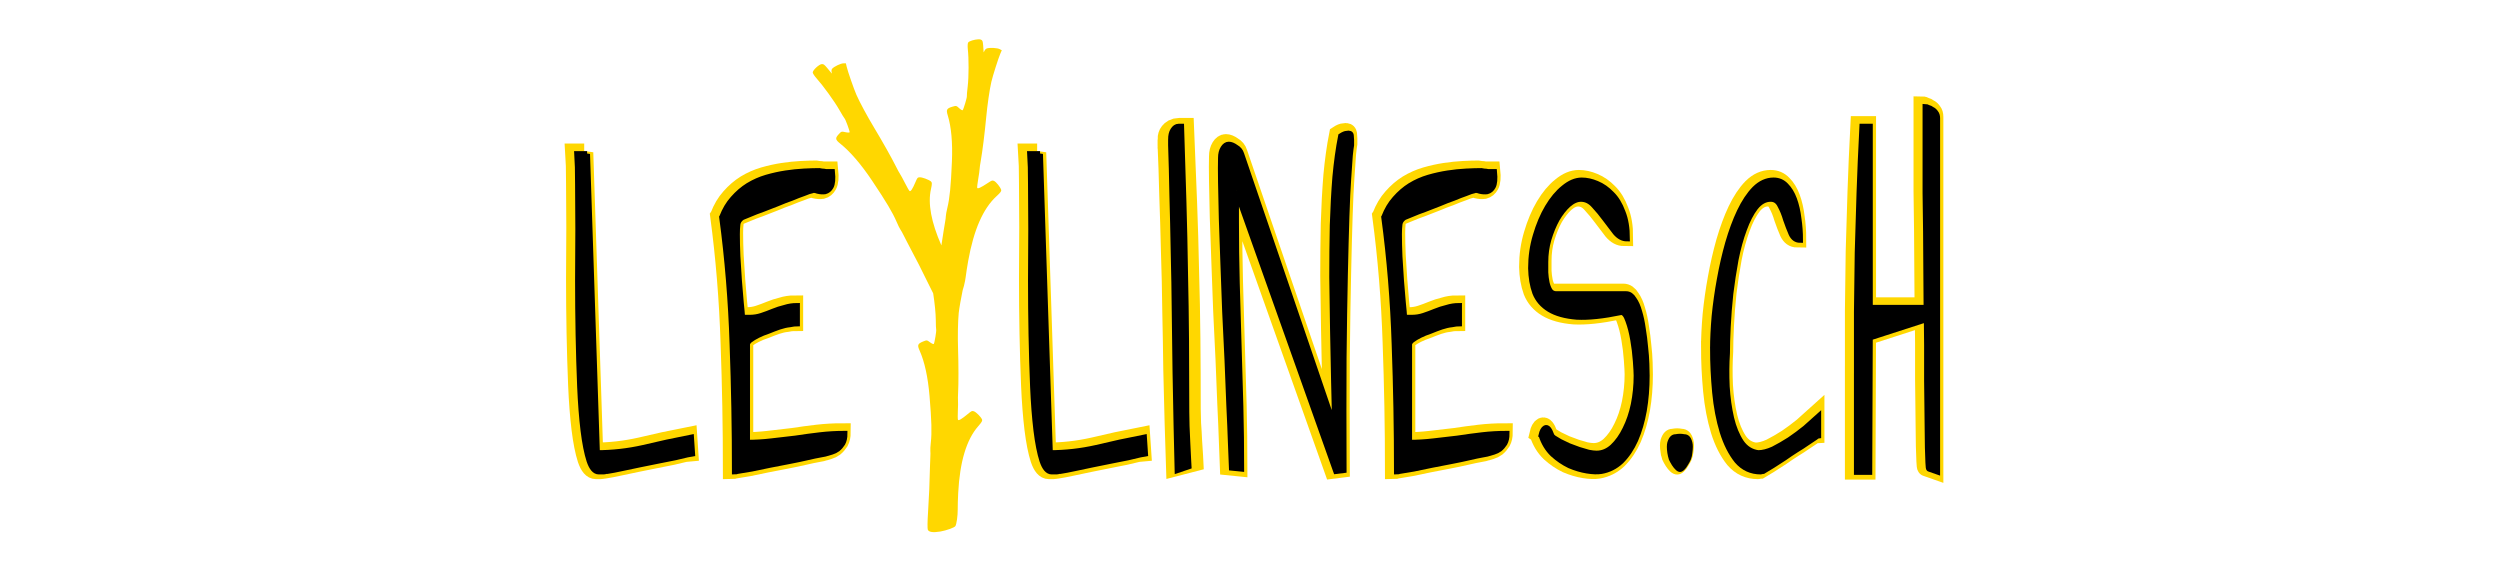 <?xml version="1.0" encoding="UTF-8" standalone="no"?>
<svg
   xmlns:dc="http://purl.org/dc/elements/1.1/"
   xmlns:cc="http://creativecommons.org/ns#"
   xmlns:rdf="http://www.w3.org/1999/02/22-rdf-syntax-ns#"
   xmlns:svg="http://www.w3.org/2000/svg"
   xmlns="http://www.w3.org/2000/svg"
   version="1.1"
   id="svg8087"
   viewBox="0 0 1240.157 283.465"
   height="80mm"
   width="350mm">
  <defs
     id="defs8089">
    <filter
       id="filter7942"
       style="color-interpolation-filters:sRGB"
       x="-0.25"
       y="-0.25"
       width="1.5"
       height="1.5">
      <feGaussianBlur
         id="feGaussianBlur7944"
         result="result1"
         stdDeviation="4" />
      <feComposite
         id="feComposite7946"
         operator="in"
         result="result4"
         in2="result1"
         in="result1" />
      <feGaussianBlur
         id="feGaussianBlur7948"
         in="result4"
         result="result6"
         stdDeviation="2" />
      <feComposite
         id="feComposite7950"
         result="result8"
         in2="result4"
         in="result6"
         operator="xor" />
      <feComposite
         id="feComposite7952"
         in2="result8"
         in="result4"
         result="fbSourceGraphic"
         operator="atop" />
      <feSpecularLighting
         id="feSpecularLighting7954"
         in="fbSourceGraphic"
         result="result1"
         lighting-color="#ffffff"
         surfaceScale="3"
         specularConstant="1.3"
         specularExponent="10">
        <feDistantLight
           id="feDistantLight7956"
           elevation="55"
           azimuth="235" />
      </feSpecularLighting>
      <feComposite
         id="feComposite7958"
         in2="fbSourceGraphic"
         in="result1"
         result="result2"
         operator="atop" />
      <feComposite
         id="feComposite7960"
         in2="result2"
         in="fbSourceGraphic"
         result="result4"
         operator="arithmetic"
         k2="1"
         k3="1"
         k1="0"
         k4="0" />
      <feComposite
         id="feComposite7962"
         in2="SourceGraphic"
         in="result4"
         operator="over" />
      <feBlend
         id="feBlend7964"
         in2="result2"
         mode="multiply" />
    </filter>
  </defs>
  <g
     transform="translate(116.501,-70.041)"
     id="layer1">
    <path
       d="m 173.307,145.739 4.899,148.359 q 11.475,0 22.949,-2.574 11.603,-2.808 23.723,-5.148 l 0.516,7.722 q -0.129,0 -2.45,0.702 -2.192,0.468 -5.931,1.404 -3.61,0.702 -8.251,1.638 -4.641,0.936 -9.283,1.872 -4.641,0.936 -8.896,1.872 -4.255,0.936 -7.349,1.404 -0.129,0 -0.645,0 -0.516,0.234 -1.16,0.234 -0.645,0 -1.289,0 -0.645,0 -1.031,0 -2.836,0 -4.641,-5.382 -1.805,-5.616 -2.965,-14.976 -1.16,-9.594 -1.676,-21.762 -0.516,-12.402 -0.774,-25.74 -0.258,-13.338 -0.258,-26.91 0.129,-13.572 0.129,-25.506 0,-12.168 -0.129,-21.996 0,-9.828 -0.387,-15.21 l 4.899,0 z"
       id="path6114-8"
       style="font-style:normal;font-variant:normal;font-weight:normal;font-stretch:normal;font-size:medium;line-height:125%;font-family:'Annie Use Your Telescope';-inkscape-font-specification:'Annie Use Your Telescope, Normal';text-align:start;letter-spacing:0px;word-spacing:0px;writing-mode:lr-tb;text-anchor:start;opacity:1;fill:#ffd700;fill-opacity:1;stroke:#ffd700;stroke-width:9;stroke-linecap:butt;stroke-linejoin:miter;stroke-miterlimit:4;stroke-dasharray:none;stroke-opacity:1;filter:url(#filter7942)" />
    <path
       d="m 240.293,177.096 q 2.063,-5.382 5.415,-9.126 3.481,-3.978 7.607,-6.552 4.255,-2.574 9.025,-3.978 4.899,-1.404 9.541,-2.106 4.641,-0.702 9.025,-0.936 4.384,-0.234 7.736,-0.234 0.258,0 1.16,0.234 0.902,0 1.934,0.234 1.031,0 1.805,0 0.902,0 1.289,0 0.516,5.148 -0.645,7.254 -1.031,1.872 -2.836,2.34 -1.676,0.234 -3.61,-0.234 -1.934,-0.702 -2.836,-0.234 -1.289,0.234 -4.126,1.404 -2.707,0.936 -6.06,2.34 -3.352,1.17 -7.22,2.808 -3.739,1.404 -7.22,2.808 -3.352,1.17 -6.06,2.34 -2.707,1.17 -3.997,1.638 -2.063,1.404 -2.321,3.51 -0.258,2.106 -0.258,4.914 0,4.914 0.258,10.998 0.387,6.084 0.774,12.168 0.516,5.85 0.902,10.764 0.516,4.914 0.645,7.254 0.516,0.234 1.934,0.234 1.418,0 1.934,0 2.965,0 5.802,-0.936 2.836,-0.936 5.673,-2.106 2.836,-1.17 5.802,-1.872 2.965,-0.936 6.06,-0.936 l 0,8.658 q -1.289,0 -3.61,0.468 -2.321,0.234 -5.157,1.17 -2.707,0.936 -5.544,2.106 -2.836,0.936 -5.157,2.106 -2.321,1.17 -3.868,2.34 -1.418,1.17 -1.418,2.34 l 0,48.673 q 6.06,0 11.99,-0.702 6.06,-0.702 12.119,-1.404 6.06,-0.936 12.119,-1.638 6.06,-0.702 12.119,-0.702 0,2.808 -1.031,4.68 -1.031,1.638 -2.45,2.808 -1.289,0.936 -2.836,1.404 -1.547,0.468 -2.321,0.702 -0.516,0.234 -3.223,0.702 -2.707,0.468 -6.704,1.404 -3.997,0.936 -8.896,1.872 -4.899,0.936 -9.67,1.872 -4.77,0.936 -9.025,1.872 -4.255,0.702 -7.091,1.17 -0.387,0.234 -1.16,0.234 0,-31.357 -1.16,-63.181 -1.031,-32.059 -5.157,-62.947 z"
       style="font-style:normal;font-variant:normal;font-weight:normal;font-stretch:normal;font-size:medium;line-height:125%;font-family:'Annie Use Your Telescope';-inkscape-font-specification:'Annie Use Your Telescope, Normal';text-align:start;letter-spacing:0px;word-spacing:0px;writing-mode:lr-tb;text-anchor:start;fill:#ffd700;fill-opacity:1;stroke:#ffd700;stroke-width:9;stroke-linecap:butt;stroke-linejoin:miter;stroke-miterlimit:4;stroke-dasharray:none;stroke-opacity:1;filter:url(#filter7942)"
       id="path6116-3" />
    <path
       d="m 397.993,145.739 4.899,148.359 q 11.474,0 22.949,-2.574 11.603,-2.808 23.723,-5.148 l 0.516,7.722 q -0.129,0 -2.45,0.702 -2.192,0.468 -5.931,1.404 -3.61,0.702 -8.251,1.638 -4.641,0.936 -9.283,1.872 -4.641,0.936 -8.896,1.872 -4.255,0.936 -7.349,1.404 -0.129,0 -0.645,0 -0.516,0.234 -1.16,0.234 -0.645,0 -1.289,0 -0.645,0 -1.031,0 -2.836,0 -4.641,-5.382 -1.805,-5.616 -2.965,-14.976 -1.16,-9.594 -1.676,-21.762 -0.516,-12.402 -0.774,-25.74 -0.258,-13.338 -0.258,-26.91 0.129,-13.572 0.129,-25.506 0,-12.168 -0.129,-21.996 0,-9.828 -0.387,-15.21 l 4.899,0 z"
       style="font-style:normal;font-variant:normal;font-weight:normal;font-stretch:normal;font-size:medium;line-height:125%;font-family:'Annie Use Your Telescope';-inkscape-font-specification:'Annie Use Your Telescope, Normal';text-align:start;letter-spacing:0px;word-spacing:0px;writing-mode:lr-tb;text-anchor:start;fill:#ffd700;fill-opacity:1;stroke:#ffd700;stroke-width:9;stroke-linecap:butt;stroke-linejoin:miter;stroke-miterlimit:4;stroke-dasharray:none;stroke-opacity:1;filter:url(#filter7942)"
       id="path6120-9" />
    <path
       transform="matrix(1.289,0,0,0.989,-135.824,2.296)"
       d="m 464.979,138.485 q 0,-2.808 1.031,-4.446 1.16,-1.872 2.707,-1.872 0.129,0 0.645,0 0.516,0 0.645,0 0.645,19.656 1.16,37.441 0.516,17.55 0.774,34.633 0.387,17.082 0.516,34.165 0.129,16.848 0.129,35.335 0,2.574 0.129,7.02 0.258,4.446 0.387,8.658 0.258,4.212 0.387,7.722 0.258,3.276 0.258,3.51 l -5.544,1.872 q -0.258,-9.594 -0.516,-21.996 -0.258,-12.636 -0.516,-26.676 -0.129,-14.274 -0.387,-29.251 -0.129,-15.21 -0.516,-29.953 -0.258,-14.742 -0.645,-28.314 -0.258,-13.806 -0.645,-25.038 l 0,-2.808 z"
       style="font-style:normal;font-variant:normal;font-weight:normal;font-stretch:normal;font-size:medium;line-height:125%;font-family:'Annie Use Your Telescope';-inkscape-font-specification:'Annie Use Your Telescope, Normal';text-align:start;letter-spacing:0px;word-spacing:0px;writing-mode:lr-tb;text-anchor:start;fill:#ffd700;fill-opacity:1;stroke:#ffd700;stroke-width:9;stroke-linecap:butt;stroke-linejoin:miter;stroke-miterlimit:4;stroke-dasharray:none;stroke-opacity:1;filter:url(#filter7942)"
       id="path6122-4" />
    <path
       d="m 495.349,163.758 q 0,0.702 -0.129,3.042 0,2.34 0,4.914 0,2.34 0,4.68 0,2.106 0,2.808 0,15.21 0.387,30.421 0.387,15.21 0.902,30.655 0.516,15.21 0.902,30.655 0.387,15.444 0.387,30.889 l -4.641,-0.468 q -0.129,-4.446 -0.516,-12.402 -0.258,-7.956 -0.774,-18.252 -0.387,-10.53 -0.902,-22.464 -0.516,-11.934 -1.16,-24.102 -0.516,-12.402 -0.902,-24.336 -0.387,-11.934 -0.774,-21.996 -0.258,-10.296 -0.387,-18.018 -0.129,-7.956 0,-12.168 0,-2.808 1.16,-4.68 1.16,-1.872 2.707,-1.872 1.547,0 3.481,1.404 2.063,1.17 2.707,3.276 l 46.414,135.956 q 0,-10.764 -0.387,-23.166 -0.258,-12.402 -0.516,-25.506 -0.258,-13.104 -0.387,-26.208 0,-13.338 0.258,-25.74 0.387,-12.636 1.289,-23.868 1.031,-11.232 2.836,-20.358 1.805,-1.17 2.836,-1.17 1.031,-0.234 1.547,0 0.516,0.234 0.516,1.17 0.129,0.936 0.129,1.872 0,0.468 0,1.404 0,0.936 0,1.17 -0.258,1.404 -0.645,5.148 -0.258,3.744 -0.774,11.232 -0.516,7.254 -0.902,18.954 -0.387,11.7 -0.774,29.017 -0.387,17.316 -0.645,41.185 -0.129,23.868 0,55.693 l -3.739,0.468 -49.508,-139.233 z"
       style="font-style:normal;font-variant:normal;font-weight:normal;font-stretch:normal;font-size:medium;line-height:125%;font-family:'Annie Use Your Telescope';-inkscape-font-specification:'Annie Use Your Telescope, Normal';text-align:start;letter-spacing:0px;word-spacing:0px;writing-mode:lr-tb;text-anchor:start;fill:#ffd700;fill-opacity:1;stroke:#ffd700;stroke-width:9;stroke-linecap:butt;stroke-linejoin:miter;stroke-miterlimit:4;stroke-dasharray:none;stroke-opacity:1;filter:url(#filter7942)"
       id="path6124-2" />
    <path
       d="m 568.719,177.096 q 2.063,-5.382 5.415,-9.126 3.481,-3.978 7.607,-6.552 4.255,-2.574 9.025,-3.978 4.899,-1.404 9.541,-2.106 4.641,-0.702 9.025,-0.936 4.384,-0.234 7.736,-0.234 0.258,0 1.16,0.234 0.902,0 1.934,0.234 1.031,0 1.805,0 0.902,0 1.289,0 0.516,5.148 -0.645,7.254 -1.031,1.872 -2.836,2.34 -1.676,0.234 -3.61,-0.234 -1.934,-0.702 -2.836,-0.234 -1.289,0.234 -4.126,1.404 -2.707,0.936 -6.06,2.34 -3.352,1.17 -7.22,2.808 -3.739,1.404 -7.22,2.808 -3.352,1.17 -6.06,2.34 -2.707,1.17 -3.997,1.638 -2.063,1.404 -2.321,3.51 -0.258,2.106 -0.258,4.914 0,4.914 0.258,10.998 0.387,6.084 0.774,12.168 0.516,5.85 0.902,10.764 0.516,4.914 0.645,7.254 0.516,0.234 1.934,0.234 1.418,0 1.934,0 2.965,0 5.802,-0.936 2.836,-0.936 5.673,-2.106 2.836,-1.17 5.802,-1.872 2.965,-0.936 6.06,-0.936 l 0,8.658 q -1.289,0 -3.61,0.468 -2.321,0.234 -5.157,1.17 -2.707,0.936 -5.544,2.106 -2.836,0.936 -5.157,2.106 -2.321,1.17 -3.868,2.34 -1.418,1.17 -1.418,2.34 l 0,48.673 q 6.06,0 11.99,-0.702 6.06,-0.702 12.119,-1.404 6.06,-0.936 12.119,-1.638 6.06,-0.702 12.119,-0.702 0,2.808 -1.031,4.68 -1.031,1.638 -2.45,2.808 -1.289,0.936 -2.836,1.404 -1.547,0.468 -2.321,0.702 -0.516,0.234 -3.223,0.702 -2.707,0.468 -6.704,1.404 -3.997,0.936 -8.896,1.872 -4.899,0.936 -9.67,1.872 -4.77,0.936 -9.025,1.872 -4.255,0.702 -7.091,1.17 -0.387,0.234 -1.16,0.234 0,-31.357 -1.16,-63.181 -1.031,-32.059 -5.157,-62.947 z"
       style="font-style:normal;font-variant:normal;font-weight:normal;font-stretch:normal;font-size:medium;line-height:125%;font-family:'Annie Use Your Telescope';-inkscape-font-specification:'Annie Use Your Telescope, Normal';text-align:start;letter-spacing:0px;word-spacing:0px;writing-mode:lr-tb;text-anchor:start;fill:#ffd700;fill-opacity:1;stroke:#ffd700;stroke-width:9;stroke-linecap:butt;stroke-linejoin:miter;stroke-miterlimit:4;stroke-dasharray:none;stroke-opacity:1;filter:url(#filter7942)"
       id="path6126-86" />
    <path
       d="m 646.726,285.206 q 0.645,-2.808 1.934,-3.51 1.418,-0.702 2.965,3.51 0,0.468 1.16,1.404 1.289,0.702 3.094,1.872 1.934,0.936 4.384,2.106 2.579,0.936 5.028,1.872 2.45,0.702 4.77,1.404 2.321,0.468 3.997,0.468 4.384,0 7.993,-3.276 3.739,-3.51 6.317,-8.892 2.707,-5.382 4.126,-12.168 1.418,-7.02 1.418,-14.274 0,-2.106 -0.387,-7.254 -0.387,-5.382 -1.289,-10.53 -0.902,-5.382 -2.45,-9.594 -1.418,-4.212 -3.481,-4.212 -13.408,2.808 -22.047,2.34 -8.509,-0.702 -13.537,-3.744 -5.028,-3.042 -7.091,-8.19 -1.934,-5.382 -2.063,-12.168 0,-8.424 2.321,-16.146 2.321,-7.956 5.931,-14.04 3.61,-6.084 7.993,-9.594 4.512,-3.744 8.896,-3.744 3.61,0 7.478,1.638 3.997,1.638 7.349,5.148 3.352,3.276 5.415,8.892 2.192,5.382 2.192,13.104 -3.094,0 -5.673,-3.042 -2.579,-3.276 -5.157,-6.786 -2.579,-3.51 -5.415,-6.552 -2.836,-3.276 -6.575,-3.276 -3.094,0 -6.317,2.808 -3.094,2.808 -5.673,7.254 -2.45,4.446 -4.126,10.062 -1.547,5.382 -1.547,11.232 0,2.34 0,5.148 0.129,2.574 0.645,5.148 0.516,2.34 1.547,3.978 1.16,1.638 3.223,1.638 l 34.681,0 q 2.192,0 3.739,2.574 1.676,2.34 2.707,6.084 1.16,3.744 1.805,8.424 0.774,4.68 1.16,9.126 0.516,4.446 0.645,8.424 0.129,3.744 0.129,5.85 0,9.126 -1.418,17.316 -1.418,7.956 -4.255,14.508 -2.836,6.318 -7.091,10.53 -4.255,3.978 -9.798,4.914 -2.707,0.468 -7.091,-0.234 -4.255,-0.702 -8.638,-2.574 -4.384,-2.106 -8.251,-5.616 -3.868,-3.744 -5.673,-9.36 z"
       style="font-style:normal;font-variant:normal;font-weight:normal;font-stretch:normal;font-size:medium;line-height:125%;font-family:'Annie Use Your Telescope';-inkscape-font-specification:'Annie Use Your Telescope, Normal';text-align:start;letter-spacing:0px;word-spacing:0px;writing-mode:lr-tb;text-anchor:start;fill:#ffd700;fill-opacity:1;stroke:#ffd700;stroke-width:9;stroke-linecap:butt;stroke-linejoin:miter;stroke-miterlimit:4;stroke-dasharray:none;stroke-opacity:1;filter:url(#filter7942)"
       id="path6128-4" />
    <path
       d="m 709.193,294.098 q -0.516,-3.51 0,-5.382 0.645,-2.106 1.676,-3.042 1.031,-0.936 2.321,-0.936 1.289,-0.234 2.321,-0.234 0.902,0 2.192,0.234 1.289,0 2.321,0.936 1.031,0.936 1.547,3.042 0.516,1.872 0,5.382 -0.129,1.638 -0.774,3.276 -0.645,1.404 -1.547,2.808 -0.774,1.404 -1.805,2.34 -1.031,0.936 -1.934,0.936 -1.031,0 -2.063,-0.936 -1.031,-0.936 -1.934,-2.34 -0.902,-1.404 -1.547,-2.808 -0.516,-1.638 -0.774,-3.276 z"
       style="font-style:normal;font-variant:normal;font-weight:normal;font-stretch:normal;font-size:medium;line-height:125%;font-family:'Annie Use Your Telescope';-inkscape-font-specification:'Annie Use Your Telescope, Normal';text-align:start;letter-spacing:0px;word-spacing:0px;writing-mode:lr-tb;text-anchor:start;fill:#ffd700;fill-opacity:1;stroke:#ffd700;stroke-width:3.98;stroke-linecap:butt;stroke-linejoin:miter;stroke-miterlimit:4;stroke-dasharray:none;stroke-opacity:1;filter:url(#filter7942)"
       id="path6130-0" />
    <path
       d="m 731.824,242.383 q 0,-7.254 0.774,-16.146 0.902,-9.126 2.579,-18.252 1.676,-9.36 4.126,-18.018 2.579,-8.892 5.802,-15.678 3.352,-7.02 7.478,-11.232 4.255,-4.212 9.283,-4.212 3.61,0 6.06,2.574 2.579,2.574 4.126,6.786 1.547,4.212 2.192,9.594 0.774,5.148 0.774,10.53 -2.836,0 -4.255,-3.042 -1.418,-3.276 -2.707,-7.02 -1.16,-3.978 -2.836,-7.02 -1.547,-3.276 -4.77,-3.276 -4.255,0 -7.607,4.212 -3.223,4.212 -5.673,10.998 -2.45,6.552 -4.126,14.976 -1.547,8.424 -2.579,16.848 -0.902,8.424 -1.289,16.38 -0.387,7.722 -0.387,13.104 -0.516,7.956 -0.129,16.614 0.516,8.424 2.192,15.678 1.676,7.02 4.899,11.934 3.223,4.68 8.509,5.382 3.352,0 7.478,-1.872 4.126,-2.106 8.122,-4.68 4.126,-2.808 7.865,-5.85 3.739,-3.276 6.317,-5.616 l 0,9.126 q -0.129,0 -1.676,1.17 -1.418,0.936 -3.868,2.574 -2.321,1.638 -5.415,3.51 -2.965,1.872 -5.931,3.978 -2.965,1.872 -5.802,3.744 -2.707,1.638 -4.641,2.808 -0.129,0 -0.516,0 -0.387,0.234 -0.645,0.234 -7.091,0 -11.732,-5.382 -4.512,-5.616 -7.22,-14.274 -2.707,-8.892 -3.739,-19.656 -1.031,-10.998 -1.031,-21.528 z"
       style="font-style:normal;font-variant:normal;font-weight:normal;font-stretch:normal;font-size:medium;line-height:125%;font-family:'Annie Use Your Telescope';-inkscape-font-specification:'Annie Use Your Telescope, Normal';text-align:start;letter-spacing:0px;word-spacing:0px;writing-mode:lr-tb;text-anchor:start;fill:#ffd700;fill-opacity:1;stroke:#ffd700;stroke-width:9;stroke-linecap:butt;stroke-linejoin:miter;stroke-miterlimit:4;stroke-dasharray:none;stroke-opacity:1;filter:url(#filter7942)"
       id="path6132-7" />
    <path
       d="m 803.197,255.955 q 0,-16.848 0,-31.825 0.129,-14.976 0.387,-29.485 0.387,-14.742 0.902,-29.719 0.516,-15.21 1.418,-32.761 l 3.739,0 0,89.858 28.106,0 q -0.129,-8.424 -0.129,-18.018 0,-9.828 -0.129,-19.656 -0.129,-10.062 -0.258,-19.422 0,-9.594 0,-18.018 0,-8.424 0,-14.742 0,-6.318 0,-9.828 0.387,0 1.289,0.468 1.031,0.234 1.934,0.936 1.031,0.468 1.805,1.638 0.774,0.936 0.774,2.574 l 0,175.269 -3.997,-1.404 q -0.258,0 -0.387,-3.042 -0.129,-3.042 -0.258,-7.488 0,-4.68 -0.129,-10.53 0,-6.084 -0.129,-11.7 0,-5.85 -0.129,-10.998 0,-5.148 0,-8.658 0,-3.276 0,-8.892 0,-5.616 -0.129,-12.87 l -28.235,9.126 -0.258,66.691 -6.188,0 q 0,-0.234 0,-3.276 0,-3.042 0,-7.488 0,-4.68 0,-10.062 0,-5.616 0,-10.764 0,-5.148 0,-9.36 0,-4.212 0,-6.552 z"
       style="font-style:normal;font-variant:normal;font-weight:normal;font-stretch:normal;font-size:medium;line-height:125%;font-family:'Annie Use Your Telescope';-inkscape-font-specification:'Annie Use Your Telescope, Normal';text-align:start;letter-spacing:0px;word-spacing:0px;writing-mode:lr-tb;text-anchor:start;fill:#ffd700;fill-opacity:1;stroke:#ffd700;stroke-width:9;stroke-linecap:butt;stroke-linejoin:miter;stroke-miterlimit:4;stroke-dasharray:none;stroke-opacity:1;filter:url(#filter7942)"
       id="path6134-2" />
    <path
       id="path3070-4-4-70"
       d="m 368.761,89.543 c -1.784,0.085 -4.46,0.833 -4.979,1.568 -0.266,0.377 -0.351,1.84 -0.191,3.255 0.531,4.701 0.506,13.942 -0.046,18.502 -0.299,2.475 -0.49,4.68 -0.423,4.897 0.151,0.487 -1.627,6.455 -2.065,6.929 -0.176,0.19 -0.96,-0.251 -1.743,-0.979 -1.392,-1.29 -1.473,-1.309 -3.427,-0.722 -2.774,0.834 -3.107,1.47 -2.246,4.27 1.764,5.739 2.462,13.482 2.068,22.942 -0.507,12.139 -1.098,18.157 -2.259,22.93 -0.412,1.694 -0.752,3.541 -0.753,4.103 -0.003,0.562 -0.17,1.899 -0.374,2.969 -0.203,1.072 -0.525,3.003 -0.712,4.294 -0.327,2.256 -0.718,4.745 -1.127,7.282 -5.066,-11.571 -6.776,-20.819 -5.165,-27.936 0.591,-2.607 0.586,-3.326 -0.03,-3.817 -1.182,-0.942 -4.462,-2.132 -5.626,-2.04 -0.993,0.079 -1.109,0.213 -2.035,2.385 -1.496,3.507 -2.391,4.847 -2.947,4.403 -0.254,-0.202 -1.27,-1.975 -2.259,-3.939 -0.987,-1.964 -2.078,-3.961 -2.42,-4.439 -0.341,-0.477 -1.289,-2.223 -2.109,-3.877 -1.972,-3.981 -6.74,-12.45 -10.775,-19.146 -3.433,-5.696 -7.127,-12.551 -8.772,-16.284 -1.238,-2.808 -4.316,-11.672 -4.838,-13.925 l -0.393,-1.704 -1.236,0.006 c -1.295,0.004 -4.537,1.542 -5.55,2.633 -0.325,0.35 -0.455,1.114 -0.289,1.697 0.2,0.71 0.158,0.866 -0.128,0.472 -0.235,-0.324 -1.173,-1.461 -2.087,-2.526 -1.48,-1.726 -1.767,-1.933 -2.655,-1.904 -1.31,0.044 -4.519,3.01 -4.502,4.16 0.006,0.442 0.833,1.719 1.836,2.838 3.333,3.721 8.983,11.532 11.315,15.641 1.266,2.23 2.456,4.18 2.647,4.332 0.427,0.34 2.589,6.212 2.51,6.817 -0.032,0.243 -0.965,0.239 -2.074,-0.009 -1.967,-0.438 -2.045,-0.416 -3.334,0.994 -1.83,2.003 -1.726,2.698 0.72,4.658 5.011,4.02 10.353,10.229 15.825,18.4 7.021,10.486 10.215,15.845 12.164,20.418 0.691,1.623 1.535,3.339 1.88,3.815 0.342,0.476 1.024,1.682 1.509,2.681 0.486,1 1.399,2.783 2.033,3.96 3.517,6.53 7.923,15.173 10.876,21.336 0.637,1.331 1.256,2.553 1.842,3.677 0.711,4.553 1.277,9.915 1.293,13.101 0.014,2.489 0.099,4.697 0.194,4.906 0.212,0.47 -0.805,6.574 -1.181,7.086 -0.151,0.205 -0.987,-0.156 -1.858,-0.805 -1.546,-1.149 -1.627,-1.159 -3.495,-0.388 -2.653,1.095 -2.906,1.758 -1.697,4.458 2.474,5.536 4.142,13.163 4.939,22.603 1.021,12.115 1.187,18.156 0.633,23.011 -0.197,1.723 -0.302,3.589 -0.232,4.148 0.068,0.559 0.069,1.905 0,2.988 -0.068,1.085 -0.143,3.033 -0.166,4.334 -0.132,7.216 -0.533,16.671 -0.988,23.34 -0.284,4.163 -0.33,7.978 -0.104,8.48 0.541,1.2 2.613,1.492 6.245,0.877 2.915,-0.494 6.941,-1.946 7.421,-2.676 0.594,-0.903 1.195,-5.133 1.168,-8.221 -0.015,-1.774 0.092,-5.483 0.237,-8.242 0.818,-15.477 4.091,-26.399 9.907,-33.068 1.844,-2.114 2.202,-2.761 1.896,-3.438 -0.586,-1.3 -2.935,-3.63 -4.027,-3.994 -0.931,-0.311 -1.1,-0.237 -3.026,1.358 -3.11,2.574 -4.589,3.435 -4.865,2.824 -0.126,-0.279 -0.147,-2.262 -0.046,-4.406 0.103,-2.143 0.131,-4.355 0.066,-4.916 -0.065,-0.56 -0.04,-2.493 0.057,-4.294 0.235,-4.333 0.222,-13.77 -0.027,-21.333 -0.213,-6.434 -0.074,-14.008 0.33,-17.993 0.222,-2.197 1.195,-7.667 1.962,-11.323 0.432,-1.228 0.864,-2.906 1.176,-4.592 l 0.038,-0.129 -0.016,-0.006 c 0.109,-0.601 0.221,-1.209 0.286,-1.766 0.208,-1.765 0.781,-5.442 1.271,-8.171 2.757,-15.305 7.381,-25.845 14,-31.918 2.098,-1.924 2.535,-2.536 2.316,-3.238 -0.419,-1.348 -2.461,-3.889 -3.501,-4.356 -0.887,-0.398 -1.064,-0.338 -3.179,1.063 -3.414,2.261 -4.995,2.974 -5.192,2.34 -0.09,-0.289 0.141,-2.263 0.51,-4.384 0.371,-2.12 0.677,-4.316 0.682,-4.88 0.005,-0.563 0.274,-2.48 0.598,-4.26 0.778,-4.284 1.95,-13.668 2.652,-21.209 0.597,-6.416 1.685,-13.93 2.587,-17.852 0.678,-2.95 3.519,-11.876 4.461,-14.023 l 0.712,-1.62 -1.048,-0.574 c -1.096,-0.602 -4.776,-0.818 -6.3,-0.372 -0.489,0.143 -1.068,0.727 -1.285,1.296 -0.267,0.693 -0.398,0.805 -0.398,0.338 4.9e-4,-0.383 -0.094,-1.783 -0.213,-3.11 -0.191,-2.15 -0.307,-2.459 -1.075,-2.85 -0.283,-0.144 -0.778,-0.19 -1.372,-0.162 z"
       style="fill:#ffd700;fill-opacity:1;fill-rule:evenodd;stroke:#ffd700;stroke-width:0;stroke-miterlimit:4;stroke-dasharray:none;stroke-opacity:1;filter:url(#filter7942)" />
    <path
       d="m 174.736,146.454 4.899,148.359 q 11.474,0 22.949,-2.574 11.603,-2.808 23.723,-5.148 l 0.516,7.722 q -0.129,0 -2.45,0.702 -2.192,0.468 -5.931,1.404 -3.61,0.702 -8.251,1.638 -4.641,0.936 -9.283,1.872 -4.641,0.936 -8.896,1.872 -4.255,0.936 -7.349,1.404 -0.129,0 -0.645,0 -0.516,0.234 -1.16,0.234 -0.645,0 -1.289,0 -0.645,0 -1.031,0 -2.836,0 -4.641,-5.382 -1.805,-5.616 -2.965,-14.976 -1.16,-9.594 -1.676,-21.762 -0.516,-12.402 -0.774,-25.74 -0.258,-13.338 -0.258,-26.91 0.129,-13.572 0.129,-25.506 0,-12.168 -0.129,-21.996 0,-9.828 -0.387,-15.21 l 4.899,0 z"
       id="path6114-6"
       style="font-style:normal;font-variant:normal;font-weight:normal;font-stretch:normal;font-size:medium;line-height:125%;font-family:'Annie Use Your Telescope';-inkscape-font-specification:'Annie Use Your Telescope, Normal';text-align:start;letter-spacing:0px;word-spacing:0px;writing-mode:lr-tb;text-anchor:start;opacity:1;fill:#000000;fill-opacity:1;stroke:#000000;stroke-width:2.9;stroke-linecap:butt;stroke-linejoin:miter;stroke-miterlimit:4;stroke-dasharray:none;stroke-opacity:1" />
    <path
       d="m 241.721,177.81 q 2.063,-5.382 5.415,-9.126 3.481,-3.978 7.607,-6.552 4.255,-2.574 9.025,-3.978 4.899,-1.404 9.541,-2.106 4.641,-0.702 9.025,-0.936 4.384,-0.234 7.736,-0.234 0.258,0 1.16,0.234 0.902,0 1.934,0.234 1.031,0 1.805,0 0.902,0 1.289,0 0.516,5.148 -0.645,7.254 -1.031,1.872 -2.836,2.34 -1.676,0.234 -3.61,-0.234 -1.934,-0.702 -2.836,-0.234 -1.289,0.234 -4.126,1.404 -2.707,0.936 -6.06,2.34 -3.352,1.17 -7.22,2.808 -3.739,1.404 -7.22,2.808 -3.352,1.17 -6.06,2.34 -2.707,1.17 -3.997,1.638 -2.063,1.404 -2.321,3.51 -0.258,2.106 -0.258,4.914 0,4.914 0.258,10.998 0.387,6.084 0.774,12.168 0.516,5.85 0.902,10.764 0.516,4.914 0.645,7.254 0.516,0.234 1.934,0.234 1.418,0 1.934,0 2.965,0 5.802,-0.936 2.836,-0.936 5.673,-2.106 2.836,-1.17 5.802,-1.872 2.965,-0.936 6.06,-0.936 l 0,8.658 q -1.289,0 -3.61,0.468 -2.321,0.234 -5.157,1.17 -2.707,0.936 -5.544,2.106 -2.836,0.936 -5.157,2.106 -2.321,1.17 -3.868,2.34 -1.418,1.17 -1.418,2.34 l 0,48.673 q 6.06,0 11.99,-0.702 6.06,-0.702 12.119,-1.404 6.06,-0.936 12.119,-1.638 6.06,-0.702 12.119,-0.702 0,2.808 -1.031,4.68 -1.031,1.638 -2.45,2.808 -1.289,0.936 -2.836,1.404 -1.547,0.468 -2.321,0.702 -0.516,0.234 -3.223,0.702 -2.707,0.468 -6.704,1.404 -3.997,0.936 -8.896,1.872 -4.899,0.936 -9.67,1.872 -4.77,0.936 -9.025,1.872 -4.255,0.702 -7.091,1.17 -0.387,0.234 -1.16,0.234 0,-31.357 -1.16,-63.181 -1.031,-32.059 -5.157,-62.947 z"
       style="font-style:normal;font-variant:normal;font-weight:normal;font-stretch:normal;font-size:medium;line-height:125%;font-family:'Annie Use Your Telescope';-inkscape-font-specification:'Annie Use Your Telescope, Normal';text-align:start;letter-spacing:0px;word-spacing:0px;writing-mode:lr-tb;text-anchor:start;fill:#000000;fill-opacity:1;stroke:#000000;stroke-width:2.9;stroke-linecap:butt;stroke-linejoin:miter;stroke-miterlimit:4;stroke-dasharray:none;stroke-opacity:1"
       id="path6116-4" />
    <path
       d="m 399.422,146.454 4.899,148.359 q 11.474,0 22.949,-2.574 11.603,-2.808 23.723,-5.148 l 0.516,7.722 q -0.129,0 -2.45,0.702 -2.192,0.468 -5.931,1.404 -3.61,0.702 -8.251,1.638 -4.641,0.936 -9.283,1.872 -4.641,0.936 -8.896,1.872 -4.255,0.936 -7.349,1.404 -0.129,0 -0.645,0 -0.516,0.234 -1.16,0.234 -0.645,0 -1.289,0 -0.645,0 -1.031,0 -2.836,0 -4.641,-5.382 -1.805,-5.616 -2.965,-14.976 -1.16,-9.594 -1.676,-21.762 -0.516,-12.402 -0.774,-25.74 -0.258,-13.338 -0.258,-26.91 0.129,-13.572 0.129,-25.506 0,-12.168 -0.129,-21.996 0,-9.828 -0.387,-15.21 l 4.899,0 z"
       style="font-style:normal;font-variant:normal;font-weight:normal;font-stretch:normal;font-size:medium;line-height:125%;font-family:'Annie Use Your Telescope';-inkscape-font-specification:'Annie Use Your Telescope, Normal';text-align:start;letter-spacing:0px;word-spacing:0px;writing-mode:lr-tb;text-anchor:start;fill:#000000;fill-opacity:1;stroke:#000000;stroke-width:2.9;stroke-linecap:butt;stroke-linejoin:miter;stroke-miterlimit:4;stroke-dasharray:none;stroke-opacity:1"
       id="path6120-97" />
    <path
       d="m 464.407,139.2 q 0,-2.808 1.031,-4.446 1.16,-1.872 2.707,-1.872 0.129,0 0.645,0 0.516,0 0.645,0 0.645,19.656 1.16,37.441 0.516,17.55 0.774,34.633 0.387,17.082 0.516,34.165 0.129,16.848 0.129,35.335 0,2.574 0.129,7.02 0.258,4.446 0.387,8.658 0.258,4.212 0.387,7.722 0.258,3.276 0.258,3.51 l -5.544,1.872 q -0.258,-9.594 -0.516,-21.996 -0.258,-12.636 -0.516,-26.676 -0.129,-14.274 -0.387,-29.251 -0.129,-15.21 -0.516,-29.953 -0.258,-14.742 -0.645,-28.314 -0.258,-13.806 -0.645,-25.038 l 0,-2.808 z"
       style="font-style:normal;font-variant:normal;font-weight:normal;font-stretch:normal;font-size:medium;line-height:125%;font-family:'Annie Use Your Telescope';-inkscape-font-specification:'Annie Use Your Telescope, Normal';text-align:start;letter-spacing:0px;word-spacing:0px;writing-mode:lr-tb;text-anchor:start;fill:#000000;fill-opacity:1;stroke:#000000;stroke-width:2.9;stroke-linecap:butt;stroke-linejoin:miter;stroke-miterlimit:4;stroke-dasharray:none;stroke-opacity:1"
       id="path6122-43" />
    <path
       d="m 496.778,164.472 q 0,0.702 -0.129,3.042 0,2.34 0,4.914 0,2.34 0,4.68 0,2.106 0,2.808 0,15.21 0.387,30.421 0.387,15.21 0.902,30.655 0.516,15.21 0.902,30.655 0.387,15.444 0.387,30.889 l -4.641,-0.468 q -0.129,-4.446 -0.516,-12.402 -0.258,-7.956 -0.774,-18.252 -0.387,-10.53 -0.902,-22.464 -0.516,-11.934 -1.16,-24.102 -0.516,-12.402 -0.902,-24.336 -0.387,-11.934 -0.774,-21.996 -0.258,-10.296 -0.387,-18.018 -0.129,-7.956 0,-12.168 0,-2.808 1.16,-4.68 1.16,-1.872 2.707,-1.872 1.547,0 3.481,1.404 2.063,1.17 2.707,3.276 l 46.414,135.956 q 0,-10.764 -0.387,-23.166 -0.258,-12.402 -0.516,-25.506 -0.258,-13.104 -0.387,-26.208 0,-13.338 0.258,-25.74 0.387,-12.636 1.289,-23.868 1.031,-11.232 2.836,-20.358 1.805,-1.17 2.836,-1.17 1.031,-0.234 1.547,0 0.516,0.234 0.516,1.17 0.129,0.936 0.129,1.872 0,0.468 0,1.404 0,0.936 0,1.17 -0.258,1.404 -0.645,5.148 -0.258,3.744 -0.774,11.232 -0.516,7.254 -0.902,18.954 -0.387,11.7 -0.774,29.017 -0.387,17.316 -0.645,41.185 -0.129,23.868 0,55.693 l -3.739,0.468 -49.508,-139.233 z"
       style="font-style:normal;font-variant:normal;font-weight:normal;font-stretch:normal;font-size:medium;line-height:125%;font-family:'Annie Use Your Telescope';-inkscape-font-specification:'Annie Use Your Telescope, Normal';text-align:start;letter-spacing:0px;word-spacing:0px;writing-mode:lr-tb;text-anchor:start;fill:#000000;fill-opacity:1;stroke:#000000;stroke-width:2.9;stroke-linecap:butt;stroke-linejoin:miter;stroke-miterlimit:4;stroke-dasharray:none;stroke-opacity:1"
       id="path6124-3" />
    <path
       d="m 570.147,177.81 q 2.063,-5.382 5.415,-9.126 3.481,-3.978 7.607,-6.552 4.255,-2.574 9.025,-3.978 4.899,-1.404 9.541,-2.106 4.641,-0.702 9.025,-0.936 4.384,-0.234 7.736,-0.234 0.258,0 1.16,0.234 0.902,0 1.934,0.234 1.031,0 1.805,0 0.902,0 1.289,0 0.516,5.148 -0.645,7.254 -1.031,1.872 -2.836,2.34 -1.676,0.234 -3.61,-0.234 -1.934,-0.702 -2.836,-0.234 -1.289,0.234 -4.126,1.404 -2.707,0.936 -6.06,2.34 -3.352,1.17 -7.22,2.808 -3.739,1.404 -7.22,2.808 -3.352,1.17 -6.06,2.34 -2.707,1.17 -3.997,1.638 -2.063,1.404 -2.321,3.51 -0.258,2.106 -0.258,4.914 0,4.914 0.258,10.998 0.387,6.084 0.774,12.168 0.516,5.85 0.902,10.764 0.516,4.914 0.645,7.254 0.516,0.234 1.934,0.234 1.418,0 1.934,0 2.965,0 5.802,-0.936 2.836,-0.936 5.673,-2.106 2.836,-1.17 5.802,-1.872 2.965,-0.936 6.06,-0.936 l 0,8.658 q -1.289,0 -3.61,0.468 -2.321,0.234 -5.157,1.17 -2.707,0.936 -5.544,2.106 -2.836,0.936 -5.157,2.106 -2.321,1.17 -3.868,2.34 -1.418,1.17 -1.418,2.34 l 0,48.673 q 6.06,0 11.99,-0.702 6.06,-0.702 12.119,-1.404 6.06,-0.936 12.119,-1.638 6.06,-0.702 12.119,-0.702 0,2.808 -1.031,4.68 -1.031,1.638 -2.45,2.808 -1.289,0.936 -2.836,1.404 -1.547,0.468 -2.321,0.702 -0.516,0.234 -3.223,0.702 -2.707,0.468 -6.704,1.404 -3.997,0.936 -8.896,1.872 -4.899,0.936 -9.67,1.872 -4.77,0.936 -9.025,1.872 -4.255,0.702 -7.091,1.17 -0.387,0.234 -1.16,0.234 0,-31.357 -1.16,-63.181 -1.031,-32.059 -5.157,-62.947 z"
       style="font-style:normal;font-variant:normal;font-weight:normal;font-stretch:normal;font-size:medium;line-height:125%;font-family:'Annie Use Your Telescope';-inkscape-font-specification:'Annie Use Your Telescope, Normal';text-align:start;letter-spacing:0px;word-spacing:0px;writing-mode:lr-tb;text-anchor:start;fill:#000000;fill-opacity:1;stroke:#000000;stroke-width:2.9;stroke-linecap:butt;stroke-linejoin:miter;stroke-miterlimit:4;stroke-dasharray:none;stroke-opacity:1"
       id="path6126-7" />
    <path
       d="m 648.154,285.92 q 0.645,-2.808 1.934,-3.51 1.418,-0.702 2.965,3.51 0,0.468 1.16,1.404 1.289,0.702 3.094,1.872 1.934,0.936 4.384,2.106 2.579,0.936 5.028,1.872 2.45,0.702 4.77,1.404 2.321,0.468 3.997,0.468 4.384,0 7.993,-3.276 3.739,-3.51 6.317,-8.892 2.707,-5.382 4.126,-12.168 1.418,-7.02 1.418,-14.274 0,-2.106 -0.387,-7.254 -0.387,-5.382 -1.289,-10.53 -0.902,-5.382 -2.45,-9.594 -1.418,-4.212 -3.481,-4.212 -13.408,2.808 -22.047,2.34 -8.509,-0.702 -13.537,-3.744 -5.028,-3.042 -7.091,-8.19 -1.934,-5.382 -2.063,-12.168 0,-8.424 2.321,-16.146 2.321,-7.956 5.931,-14.04 3.61,-6.084 7.993,-9.594 4.512,-3.744 8.896,-3.744 3.61,0 7.478,1.638 3.997,1.638 7.349,5.148 3.352,3.276 5.415,8.892 2.192,5.382 2.192,13.104 -3.094,0 -5.673,-3.042 -2.579,-3.276 -5.157,-6.786 -2.579,-3.51 -5.415,-6.552 -2.836,-3.276 -6.575,-3.276 -3.094,0 -6.317,2.808 -3.094,2.808 -5.673,7.254 -2.45,4.446 -4.126,10.062 -1.547,5.382 -1.547,11.232 0,2.34 0,5.148 0.129,2.574 0.645,5.148 0.516,2.34 1.547,3.978 1.16,1.638 3.223,1.638 l 34.681,0 q 2.192,0 3.739,2.574 1.676,2.34 2.707,6.084 1.16,3.744 1.805,8.424 0.774,4.68 1.16,9.126 0.516,4.446 0.645,8.424 0.129,3.744 0.129,5.85 0,9.126 -1.418,17.316 -1.418,7.956 -4.255,14.508 -2.836,6.318 -7.091,10.53 -4.255,3.978 -9.798,4.914 -2.707,0.468 -7.091,-0.234 -4.255,-0.702 -8.638,-2.574 -4.384,-2.106 -8.251,-5.616 -3.868,-3.744 -5.673,-9.36 z"
       style="font-style:normal;font-variant:normal;font-weight:normal;font-stretch:normal;font-size:medium;line-height:125%;font-family:'Annie Use Your Telescope';-inkscape-font-specification:'Annie Use Your Telescope, Normal';text-align:start;letter-spacing:0px;word-spacing:0px;writing-mode:lr-tb;text-anchor:start;fill:#000000;fill-opacity:1;stroke:#000000;stroke-width:2.9;stroke-linecap:butt;stroke-linejoin:miter;stroke-miterlimit:4;stroke-dasharray:none;stroke-opacity:1"
       id="path6128-40" />
    <path
       d="m 710.621,294.812 q -0.516,-3.51 0,-5.382 0.645,-2.106 1.676,-3.042 1.031,-0.936 2.321,-0.936 1.289,-0.234 2.321,-0.234 0.902,0 2.192,0.234 1.289,0 2.321,0.936 1.031,0.936 1.547,3.042 0.516,1.872 0,5.382 -0.129,1.638 -0.774,3.276 -0.645,1.404 -1.547,2.808 -0.774,1.404 -1.805,2.34 -1.031,0.936 -1.934,0.936 -1.031,0 -2.063,-0.936 -1.031,-0.936 -1.934,-2.34 -0.902,-1.404 -1.547,-2.808 -0.516,-1.638 -0.774,-3.276 z"
       style="font-style:normal;font-variant:normal;font-weight:normal;font-stretch:normal;font-size:medium;line-height:125%;font-family:'Annie Use Your Telescope';-inkscape-font-specification:'Annie Use Your Telescope, Normal';text-align:start;letter-spacing:0px;word-spacing:0px;writing-mode:lr-tb;text-anchor:start;fill:#000000;fill-opacity:1;stroke:#000000;stroke-width:0;stroke-linecap:butt;stroke-linejoin:miter;stroke-miterlimit:4;stroke-dasharray:none;stroke-opacity:1"
       id="path6130-5" />
    <path
       d="m 733.253,243.097 q 0,-7.254 0.774,-16.146 0.902,-9.126 2.579,-18.252 1.676,-9.36 4.126,-18.018 2.579,-8.892 5.802,-15.678 3.352,-7.02 7.478,-11.232 4.255,-4.212 9.283,-4.212 3.61,0 6.06,2.574 2.579,2.574 4.126,6.786 1.547,4.212 2.192,9.594 0.774,5.148 0.774,10.53 -2.836,0 -4.255,-3.042 -1.418,-3.276 -2.707,-7.02 -1.16,-3.978 -2.836,-7.02 -1.547,-3.276 -4.77,-3.276 -4.255,0 -7.607,4.212 -3.223,4.212 -5.673,10.998 -2.45,6.552 -4.126,14.976 -1.547,8.424 -2.579,16.848 -0.902,8.424 -1.289,16.38 -0.387,7.722 -0.387,13.104 -0.516,7.956 -0.129,16.614 0.516,8.424 2.192,15.678 1.676,7.02 4.899,11.934 3.223,4.68 8.509,5.382 3.352,0 7.478,-1.872 4.126,-2.106 8.122,-4.68 4.126,-2.808 7.865,-5.85 3.739,-3.276 6.317,-5.616 l 0,9.126 q -0.129,0 -1.676,1.17 -1.418,0.936 -3.868,2.574 -2.321,1.638 -5.415,3.51 -2.965,1.872 -5.931,3.978 -2.965,1.872 -5.802,3.744 -2.707,1.638 -4.641,2.808 -0.129,0 -0.516,0 -0.387,0.234 -0.645,0.234 -7.091,0 -11.732,-5.382 -4.512,-5.616 -7.22,-14.274 -2.707,-8.892 -3.739,-19.656 -1.031,-10.998 -1.031,-21.528 z"
       style="font-style:normal;font-variant:normal;font-weight:normal;font-stretch:normal;font-size:medium;line-height:125%;font-family:'Annie Use Your Telescope';-inkscape-font-specification:'Annie Use Your Telescope, Normal';text-align:start;letter-spacing:0px;word-spacing:0px;writing-mode:lr-tb;text-anchor:start;fill:#000000;fill-opacity:1;stroke:#000000;stroke-width:2.9;stroke-linecap:butt;stroke-linejoin:miter;stroke-miterlimit:4;stroke-dasharray:none;stroke-opacity:1"
       id="path6132-2" />
    <path
       d="m 804.625,256.67 q 0,-16.848 0,-31.825 0.129,-14.976 0.387,-29.485 0.387,-14.742 0.902,-29.719 0.516,-15.21 1.418,-32.761 l 3.739,0 0,89.858 28.106,0 q -0.129,-8.424 -0.129,-18.018 0,-9.828 -0.129,-19.656 -0.129,-10.062 -0.258,-19.422 0,-9.594 0,-18.018 0,-8.424 0,-14.742 0,-6.318 0,-9.828 0.387,0 1.289,0.468 1.031,0.234 1.934,0.936 1.031,0.468 1.805,1.638 0.774,0.936 0.774,2.574 l 0,175.269 -3.997,-1.404 q -0.258,0 -0.387,-3.042 -0.129,-3.042 -0.258,-7.488 0,-4.68 -0.129,-10.53 0,-6.084 -0.129,-11.7 0,-5.85 -0.129,-10.998 0,-5.148 0,-8.658 0,-3.276 0,-8.892 0,-5.616 -0.129,-12.87 l -28.235,9.126 -0.258,66.691 -6.188,0 q 0,-0.234 0,-3.276 0,-3.042 0,-7.488 0,-4.68 0,-10.062 0,-5.616 0,-10.764 0,-5.148 0,-9.36 0,-4.212 0,-6.552 z"
       style="font-style:normal;font-variant:normal;font-weight:normal;font-stretch:normal;font-size:medium;line-height:125%;font-family:'Annie Use Your Telescope';-inkscape-font-specification:'Annie Use Your Telescope, Normal';text-align:start;letter-spacing:0px;word-spacing:0px;writing-mode:lr-tb;text-anchor:start;fill:#000000;fill-opacity:1;stroke:#000000;stroke-width:2.9;stroke-linecap:butt;stroke-linejoin:miter;stroke-miterlimit:4;stroke-dasharray:none;stroke-opacity:1"
       id="path6134-57" />
  </g>
</svg>
